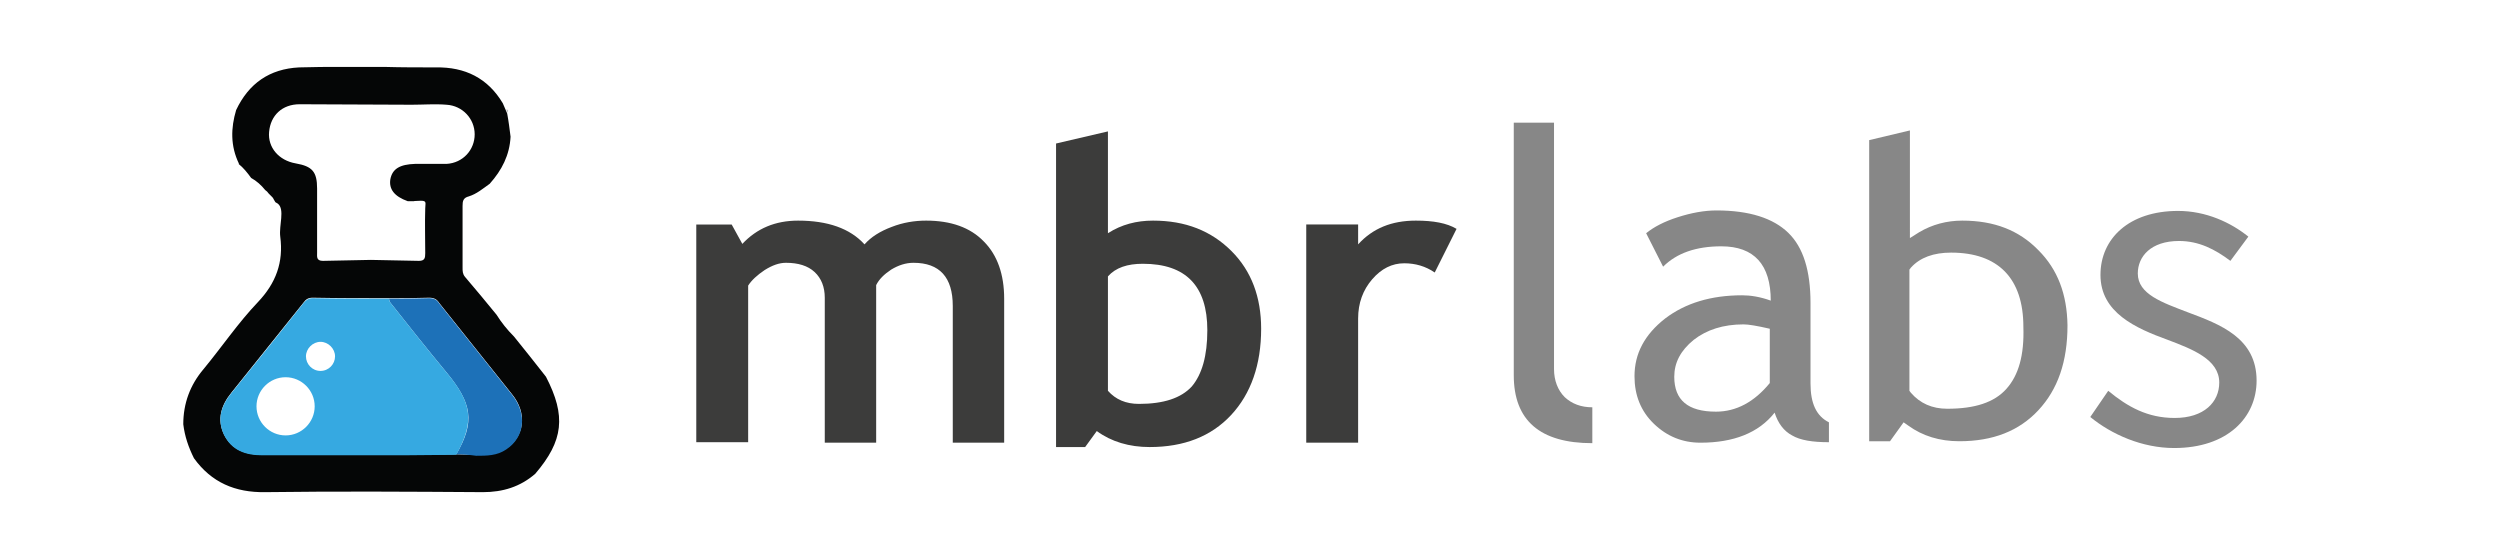 <?xml version="1.0" encoding="utf-8"?>
<!-- Generator: Adobe Illustrator 21.1.0, SVG Export Plug-In . SVG Version: 6.00 Build 0)  -->
<svg version="1.1" id="Layer_1" xmlns="http://www.w3.org/2000/svg" xmlns:xlink="http://www.w3.org/1999/xlink" x="0px" y="0px"
	 viewBox="0 0 515.6 111" style="enable-background:new 0 0 515.6 111;" xml:space="preserve">
<style type="text/css">
	.st0{fill:#3C3C3B;enable-background:new    ;}
	.st1{fill:#878787;enable-background:new    ;}
	.st2{fill:#878787;}
	.st3{fill:#050606;}
	.st4{fill:#1D71B8;}
	.st5{fill:#BEBEBE;}
	.st6{fill:#36A9E1;}
</style>
<g>
	<path class="st0" d="M292,45.5c-5,0-8.9,1.6-11.9,4.9v-4.1h-10.7v45h10.7V65.7c0-3.2,1-5.9,2.9-8.1c1.9-2.2,4.1-3.3,6.6-3.3
		c2.3,0,4.4,0.6,6.3,1.9l4.5-9C298.4,46,295.6,45.5,292,45.5z"/>
	<path class="st0" d="M237.8,45.5c-3.4,0-6.5,0.8-9.3,2.6v-21l-10.7,2.5v62.6h6l2.4-3.3c3,2.2,6.7,3.3,10.9,3.3
		c7.1,0,12.7-2.2,16.8-6.6c4.1-4.4,6.2-10.4,6.2-17.8c0-6.5-2-11.9-6.1-16C249.8,47.6,244.5,45.5,237.8,45.5z M245.8,79.7
		c-2.2,2.4-5.8,3.6-10.9,3.6c-2.7,0-4.8-0.9-6.4-2.7V57c1.6-1.8,4-2.6,7.2-2.6c8.9,0,13.3,4.6,13.3,13.7
		C249,73.4,247.9,77.2,245.8,79.7z"/>
	<path class="st0" d="M191,45.5c-2.4,0-4.8,0.4-7.1,1.3c-2.4,0.9-4.3,2.1-5.6,3.6c-3-3.3-7.6-4.9-13.7-4.9c-4.7,0-8.5,1.6-11.5,4.8
		l-2.2-4h-7.3v44.9h10.7V58.9c0.7-1.1,1.9-2.2,3.4-3.2c1.6-1,3-1.5,4.4-1.5c2.5,0,4.5,0.6,5.9,1.9c1.4,1.3,2.1,3.1,2.1,5.3v29.9
		h10.6V58.8c0.6-1.2,1.6-2.2,3.1-3.2c1.5-0.9,3-1.4,4.6-1.4c5.4,0,8.1,3,8.1,8.9v28.2h10.6V61.6c0-5-1.4-9-4.2-11.8
		C200.1,46.9,196.1,45.5,191,45.5z"/>
</g>
<g>
	<path class="st1" d="M373.4,79.1V62.5c0-6.7-1.5-11.5-4.6-14.5c-3.1-3-8-4.6-14.8-4.6c-2.5,0-5.2,0.5-8,1.4c-2.8,0.9-4.9,2-6.5,3.3
		l3.5,6.9c2.8-2.8,6.8-4.2,12-4.2c6.8,0,10.2,3.8,10.2,11.2c-2.2-0.8-4.2-1.1-5.9-1.1c-6.4,0-11.7,1.6-15.9,4.8
		c-4.2,3.3-6.3,7.2-6.3,11.9c0,3.9,1.3,7.2,4,9.8c2.7,2.6,5.9,3.9,9.6,3.9c6.8,0,12-2,15.3-6.2c0.7,2.2,1.9,3.8,3.6,4.7
		c1.7,1,4.2,1.4,7.6,1.4v-4.1C374.6,85.8,373.4,83.2,373.4,79.1z M365,67.8V79c-3.2,3.9-6.9,5.9-11.1,5.9c-5.8,0-8.6-2.4-8.6-7.2
		c0-2.9,1.3-5.4,4-7.6c2.7-2.1,6.1-3.2,10.3-3.2C360.6,66.9,362.4,67.2,365,67.8L365,67.8z"/>
	<g>
		<path class="st2" d="M420.4,51.6L420.4,51.6c-4-4.1-9.1-6.1-15.7-6.1c-3.2,0-6.2,0.8-8.9,2.4l-1.9,1.2V26.9l-8.4,2V91h4.3l2.8-3.9
			l1,0.7c2.9,2.1,6.4,3.2,10.5,3.2c6.9,0,12.3-2.1,16.3-6.4c4-4.3,6-10,6-17.5C426.3,60.7,424.4,55.6,420.4,51.6z M413.8,80.2
			c-2.5,2.8-6.5,4.1-12.2,4.1c-3.1,0-5.6-1.1-7.5-3.3l-0.3-0.4V55.6l0.3-0.4c1.9-2.1,4.7-3.1,8.3-3.1c9.7,0,14.9,5.3,14.9,15.3
			C417.5,73.3,416.3,77.4,413.8,80.2z"/>
	</g>
	<path class="st1" d="M320.5,76.1V25.3h-8.3v52.1c0,9.3,5.4,14,16.2,14V84c-2.3,0-4.2-0.7-5.7-2.1C321.3,80.5,320.5,78.5,320.5,76.1
		z"/>
	<path class="st2" d="M434.8,80.6c4,3.3,8.1,5.6,13.7,5.6c6.1,0,9.2-3.3,9.2-7.3c0-4.8-5.6-6.9-10.6-8.8
		c-6.6-2.4-13.9-5.6-13.9-13.4c0-7.5,5.9-13.2,16-13.2c5.8,0,10.9,2.4,14.5,5.3l-3.7,5c-3.2-2.4-6.5-4.1-10.6-4.1
		c-5.8,0-8.5,3.2-8.5,6.7c0,4.3,5.1,6,10.3,8c6.7,2.5,14.2,5.3,14.2,14.1c0,7.6-6,13.9-17,13.9c-6.6,0-12.9-2.8-17.3-6.4L434.8,80.6
		z"/>
</g>
<g>
	<path class="st3" d="M112.6,77.7c-2.2-2.8-4.4-5.6-6.6-8.3c-1.4-1.4-2.6-2.9-3.6-4.5c-2.1-2.6-4.3-5.2-6.5-7.8
		c-0.5-0.6-0.5-1.2-0.5-1.9c0-4.2,0-8.5,0-12.7c0-1,0.1-1.7,1.3-2c1.6-0.5,2.9-1.6,4.3-2.6c2.5-2.8,4.1-5.9,4.3-9.7
		c-0.2-1.6-0.4-3.2-0.7-4.8c-0.1-0.2-0.2-0.5-0.3-0.7c-0.2-0.5-0.4-0.9-0.6-1.4c-3.1-5.2-7.8-7.5-13.8-7.4c-3.5,0-7.1,0-10.6-0.1
		l-8.8,0c-2.9,0-5.8,0-8.8,0.1c-6.1,0.3-10.4,3.3-13,8.8c-1.1,3.7-1.2,7.4,0.6,11.1c0,0,0,0-0.1,0c1,0.8,1.8,1.8,2.6,2.9
		c1.1,0.6,2.1,1.5,2.9,2.5c0.3,0.2,0.5,0.4,0.7,0.7c0.3,0.3,0.5,0.5,0.8,0.8c0,0,0,0,0,0c0.1,0.1,0.2,0.3,0.3,0.5c0,0,0,0,0,0
		c0.1,0.2,0.2,0.3,0.3,0.5c0.2,0.1,0.3,0.2,0.5,0.3c1.5,1.2,0.2,4.5,0.5,6.8c0.7,5.3-0.9,9.6-4.6,13.5c-4.1,4.3-7.4,9.2-11.2,13.8
		c-2.8,3.3-4.2,7.1-4.2,11.4c0.3,2.5,1.1,4.8,2.2,7c3.6,5,8.5,7.1,14.7,7c14.9-0.2,29.9-0.1,44.9,0c4.1,0,7.7-1.1,10.8-3.8
		C116.2,90.9,116.8,85.8,112.6,77.7z M85.6,33.8c-3.1,0.1-4.7,1-5.1,3.2c-0.3,2,0.8,3.5,3.6,4.5c3.2,0-0.5,0,2.7-0.1
		c1.3,0,0.9,0.5,0.9,1.6c-0.1,3.1,0,6.2,0,9.2c0,1-0.1,1.6-1.3,1.6c-3.3-0.1-6.6-0.1-9.9-0.2c-3.3,0.1-6.6,0.1-9.9,0.2
		c-1.4,0-1.2-0.9-1.2-1.7c0-4.4,0-8.8,0-13.2c0-3.5-1-4.6-4.4-5.2c-3.5-0.6-5.8-3.3-5.5-6.5c0.3-3.4,2.7-5.7,6.3-5.7
		c7.7,0,15.4,0.1,23.1,0.1c2.4,0,4.8-0.2,7.2,0c3.3,0.2,5.8,2.9,5.8,6.1c0,3.2-2.4,5.9-5.8,6.1 M104.4,92.5c-1.9,1.3-4,1.3-6.2,1.3
		c-1.4,0-2.8-0.1-4.1-0.1c-3.7,0-7.4,0.1-11.1,0.1c-9.6,0-19.3,0-28.9,0c-3.4,0-6.3-1-7.9-4.2c-1.5-3.1-0.6-6,1.5-8.6
		c5-6.2,9.9-12.4,14.9-18.6c0.5-0.7,1-1,1.9-1c5.2,0.1,10.5,0.1,15.7,0.1c2.8,0,5.5,0,8.3-0.1c1,0,1.6,0.3,2.1,1.1
		c5,6.3,10,12.5,15,18.8C108.8,85.2,108.2,90,104.4,92.5z"/>
	<path class="st4" d="M94.1,93.7c3.9-6.7,3.3-10.5-2.1-17c-3.9-4.7-7.7-9.5-11.5-14.3c-0.2-0.2-0.2-0.6-0.3-0.8c2.8,0,5.5,0,8.3-0.1
		c1,0,1.6,0.3,2.1,1.1c5,6.3,10,12.5,15,18.8c3.2,4,2.6,8.8-1.2,11.3c-1.9,1.3-4,1.3-6.2,1.3C96.8,93.8,95.4,93.7,94.1,93.7z"/>
	<path class="st5" d="M104.8,22.7c0,0.2-0.1,0.4-0.1,0.6c-0.1-0.2-0.2-0.5-0.3-0.7C104.5,22.6,104.7,22.6,104.8,22.7z"/>
	<g>
		<path class="st6" d="M92,76.7c-3.9-4.7-7.7-9.5-11.5-14.3c-0.2-0.2-0.2-0.6-0.3-0.8c-5.2,0-10.5,0-15.7-0.1c-0.9,0-1.4,0.4-1.9,1
			c-4.9,6.2-9.9,12.4-14.9,18.6c-2.1,2.6-3,5.4-1.5,8.6c1.6,3.2,4.4,4.2,7.9,4.2c9.6,0,19.3,0,28.9,0c3.7,0,7.4-0.1,11.1-0.1
			C97.9,86.9,97.4,83.1,92,76.7z M58.9,89.8c-3.3,0-6-2.7-6-6s2.7-6,6-6s6,2.7,6,6S62.2,89.8,58.9,89.8z M66.1,76.5
			c-1.7,0-3-1.4-3-3s1.4-3,3-3s3,1.4,3,3S67.8,76.5,66.1,76.5z"/>
	</g>
</g>
</svg>
